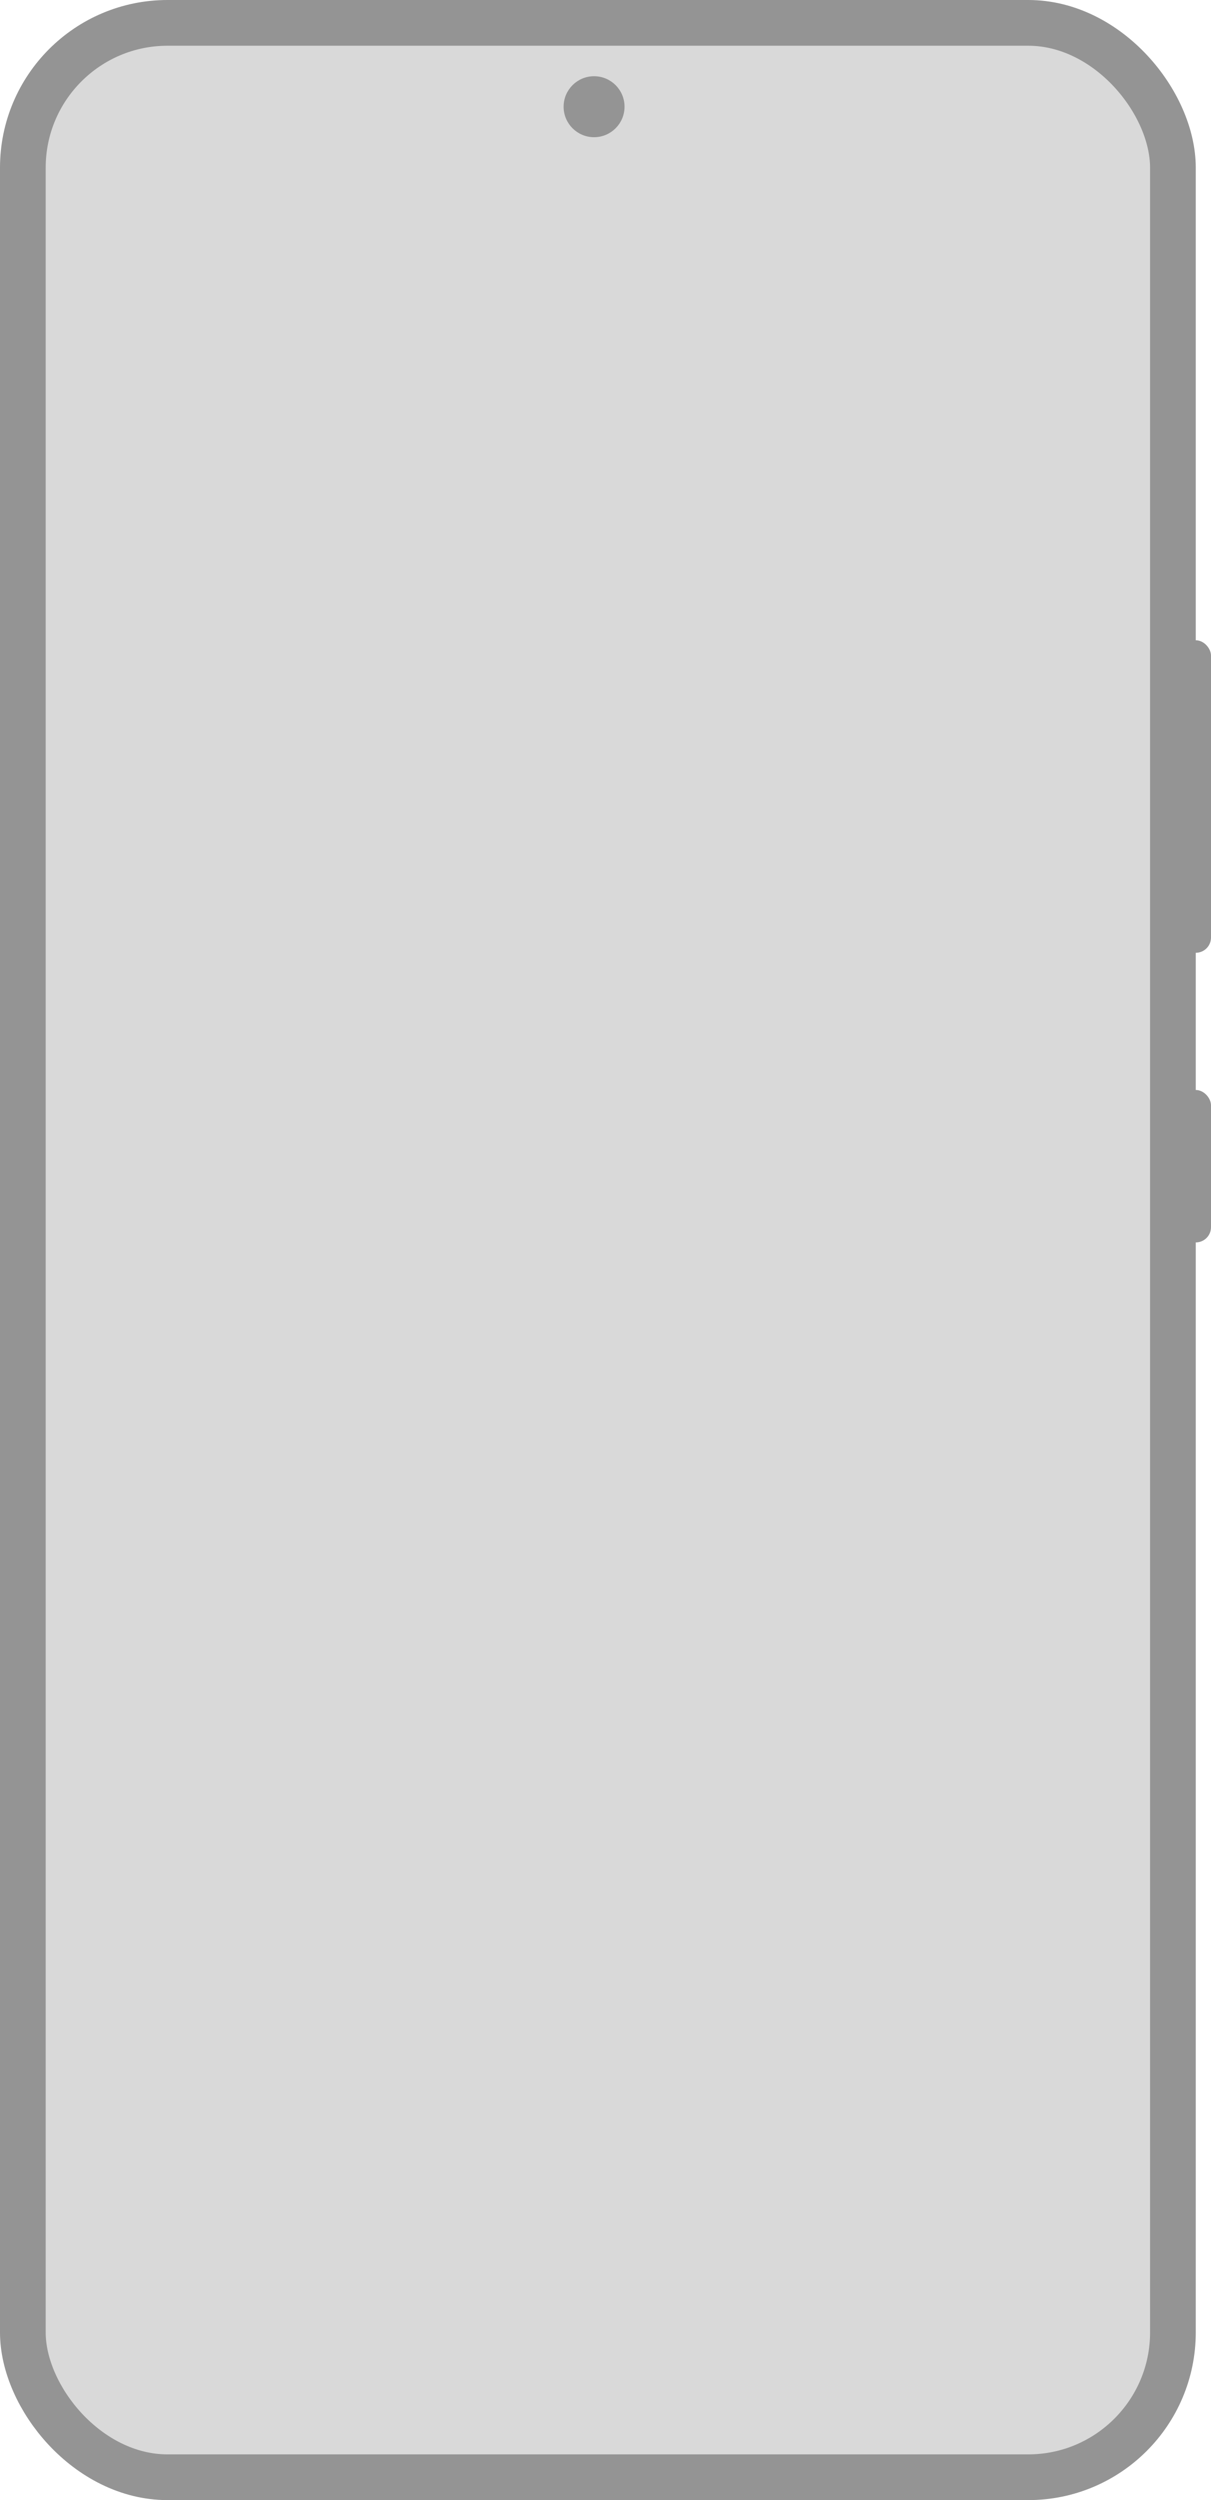 <svg width="159" height="328" viewBox="0 0 159 328" fill="none" xmlns="http://www.w3.org/2000/svg">
<rect x="3" y="3" width="151" height="322" rx="19" fill="#D9D9D9" stroke="#949494" stroke-width="6"/>
<circle cx="78" cy="14" r="4" fill="#949494"/>
<rect x="155" y="84" width="4" height="41" rx="2" fill="#949494"/>
<rect x="155" y="143" width="4" height="20" rx="2" fill="#949494"/>
</svg>
